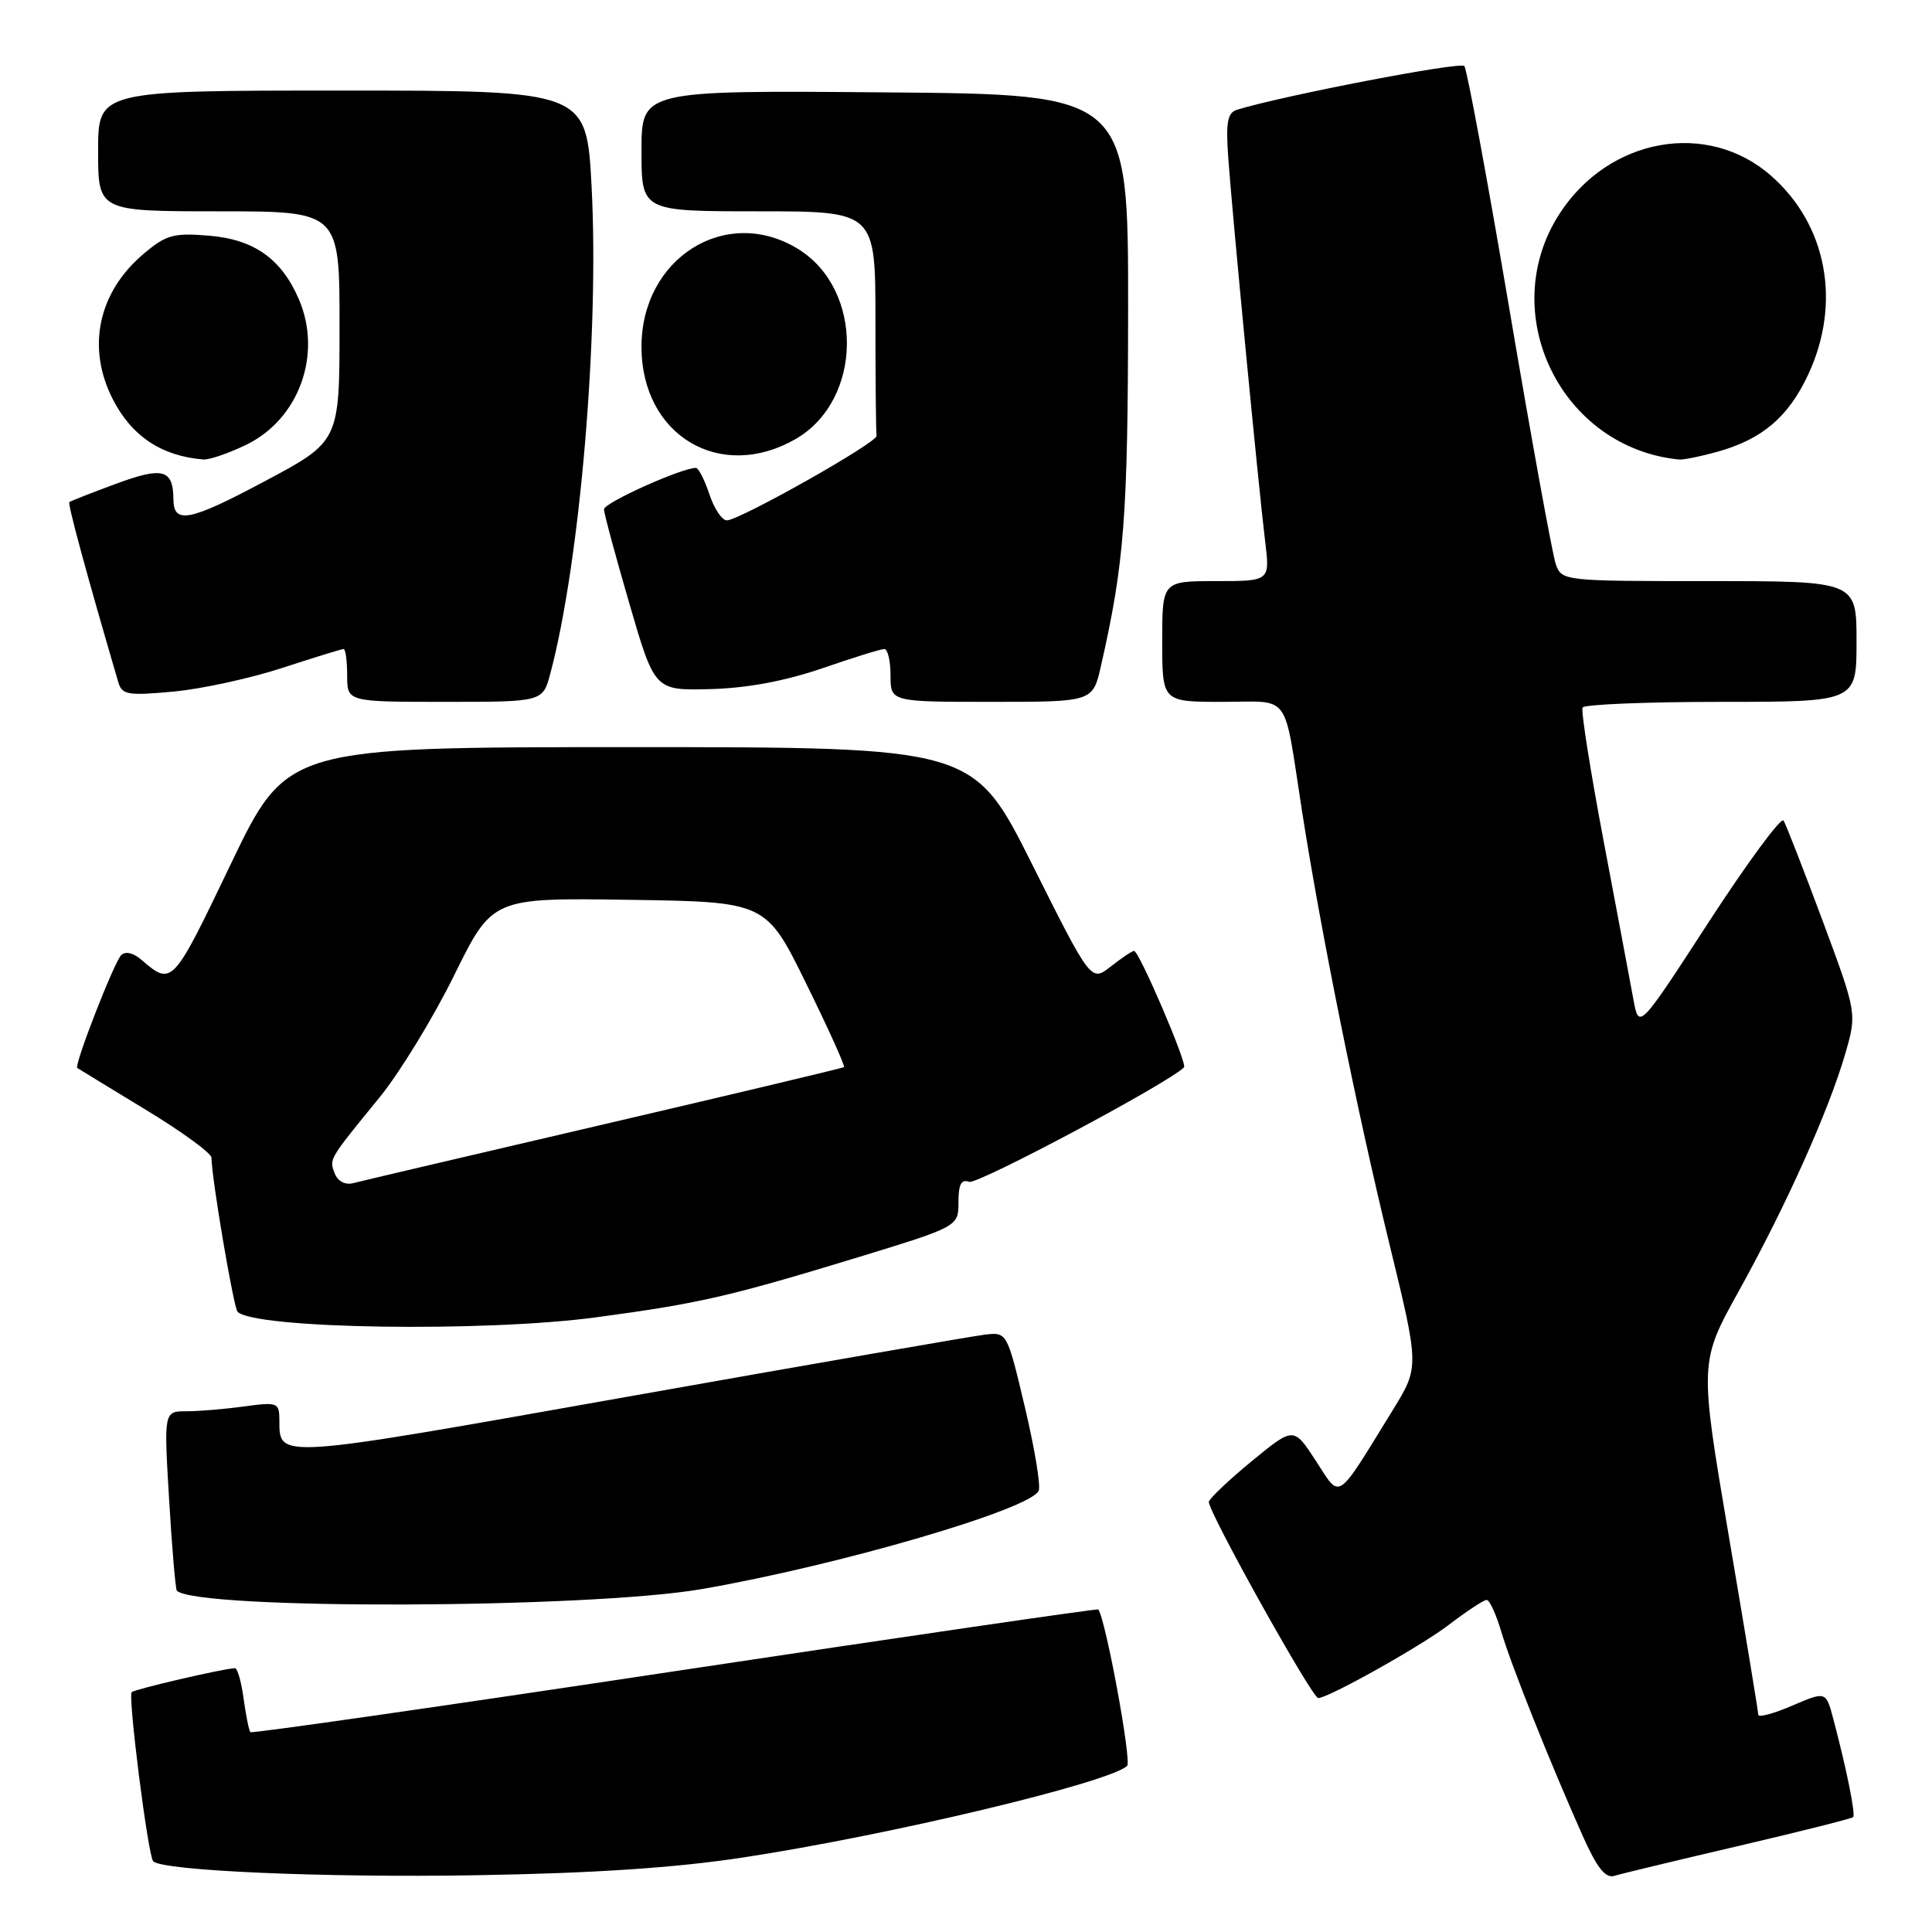 <?xml version="1.0" encoding="UTF-8" standalone="no"?>
<!DOCTYPE svg PUBLIC "-//W3C//DTD SVG 1.1//EN" "http://www.w3.org/Graphics/SVG/1.1/DTD/svg11.dtd" >
<svg xmlns="http://www.w3.org/2000/svg" xmlns:xlink="http://www.w3.org/1999/xlink" version="1.1" viewBox="0 0 256 256">
 <g >
 <path fill="currentColor"
d=" M 98.50 246.12 C 117.77 243.19 146.94 236.23 149.35 233.99 C 149.98 233.40 146.52 214.61 145.53 213.26 C 145.43 213.13 120.19 216.81 89.44 221.44 C 58.69 226.08 33.38 229.71 33.18 229.52 C 32.99 229.32 32.59 227.33 32.28 225.08 C 31.98 222.84 31.46 221.02 31.12 221.04 C 29.44 221.13 17.83 223.83 17.45 224.22 C 16.93 224.74 19.62 245.95 20.30 246.63 C 21.56 247.89 42.93 248.82 63.00 248.48 C 78.68 248.22 89.44 247.50 98.50 246.12 Z  M 230.36 244.60 C 238.53 242.69 245.36 240.97 245.55 240.78 C 245.90 240.44 244.68 234.40 242.93 227.80 C 241.95 224.09 241.95 224.09 237.47 226.01 C 235.01 227.07 232.99 227.61 232.98 227.21 C 232.98 226.82 231.22 216.15 229.07 203.50 C 225.17 180.50 225.17 180.50 230.44 171.00 C 236.67 159.76 242.30 147.20 244.49 139.68 C 246.06 134.27 246.06 134.27 241.49 121.96 C 238.97 115.20 236.65 109.24 236.33 108.73 C 236.02 108.22 231.58 114.24 226.46 122.11 C 217.17 136.42 217.17 136.42 216.44 132.46 C 216.04 130.28 214.27 120.85 212.50 111.50 C 210.73 102.15 209.47 94.16 209.70 93.75 C 209.93 93.34 218.19 93.00 228.06 93.00 C 246.00 93.00 246.00 93.00 246.00 85.00 C 246.00 77.00 246.00 77.00 226.48 77.00 C 207.13 77.00 206.94 76.98 206.15 74.75 C 205.71 73.51 202.95 58.33 200.01 41.00 C 197.07 23.67 194.38 9.16 194.03 8.75 C 193.52 8.14 170.13 12.64 163.92 14.54 C 162.65 14.93 162.42 16.17 162.74 20.76 C 163.22 27.73 166.75 64.45 167.64 71.75 C 168.28 77.00 168.28 77.00 161.14 77.00 C 154.00 77.00 154.00 77.00 154.00 85.00 C 154.00 93.00 154.00 93.00 161.98 93.00 C 171.18 93.00 170.03 91.44 172.52 107.45 C 174.99 123.32 179.80 147.18 184.10 164.81 C 188.07 181.12 188.07 181.12 184.57 186.81 C 176.93 199.21 177.70 198.71 174.36 193.57 C 171.42 189.06 171.42 189.06 165.96 193.53 C 162.96 196.00 160.35 198.45 160.18 198.98 C 159.87 199.90 173.85 225.00 174.67 225.00 C 176.01 225.00 188.20 218.17 191.88 215.37 C 194.30 213.52 196.60 212.00 196.99 212.00 C 197.37 212.00 198.25 213.91 198.94 216.25 C 200.25 220.67 205.29 233.32 209.72 243.27 C 211.61 247.50 212.72 248.91 213.90 248.56 C 214.78 248.29 222.18 246.51 230.36 244.60 Z  M 93.00 210.56 C 111.20 207.41 136.70 199.95 137.64 197.51 C 137.91 196.80 137.07 191.79 135.78 186.36 C 133.44 176.50 133.44 176.50 130.47 176.85 C 128.84 177.05 107.50 180.75 83.05 185.09 C 36.08 193.43 37.05 193.36 37.02 188.11 C 37.00 185.85 36.76 185.76 32.36 186.36 C 29.81 186.71 26.37 187.00 24.71 187.00 C 21.71 187.00 21.71 187.00 22.41 198.72 C 22.79 205.17 23.26 210.59 23.43 210.77 C 26.00 213.33 77.87 213.17 93.00 210.56 Z  M 79.00 174.55 C 92.51 172.74 96.59 171.81 113.25 166.73 C 127.00 162.53 127.00 162.53 127.00 159.30 C 127.00 156.92 127.38 156.21 128.41 156.60 C 129.48 157.01 154.75 143.56 156.89 141.43 C 157.36 140.97 150.94 126.00 150.27 126.00 C 150.02 126.00 148.64 126.93 147.19 128.06 C 144.57 130.12 144.57 130.12 136.78 114.56 C 128.99 99.00 128.99 99.00 83.50 99.00 C 38.01 99.00 38.01 99.00 30.54 114.58 C 22.85 130.63 22.80 130.67 18.73 127.17 C 17.64 126.24 16.60 126.01 16.05 126.57 C 15.09 127.56 9.79 141.17 10.24 141.51 C 10.38 141.61 14.44 144.09 19.25 147.01 C 24.06 149.92 28.01 152.80 28.02 153.40 C 28.06 156.26 30.96 173.29 31.48 173.82 C 33.75 176.08 64.11 176.55 79.00 174.55 Z  M 72.92 89.25 C 76.85 74.50 79.41 44.30 78.39 24.75 C 77.72 12.00 77.72 12.00 45.36 12.00 C 13.00 12.00 13.00 12.00 13.00 20.00 C 13.00 28.00 13.00 28.00 29.00 28.00 C 45.00 28.00 45.00 28.00 44.99 43.25 C 44.99 58.50 44.99 58.50 35.00 63.81 C 25.13 69.07 23.01 69.49 22.98 66.19 C 22.95 62.18 21.60 61.81 15.41 64.09 C 12.16 65.29 9.36 66.39 9.19 66.53 C 8.94 66.74 11.52 76.24 15.67 90.38 C 16.16 92.07 16.92 92.20 22.96 91.64 C 26.67 91.30 33.16 89.89 37.38 88.51 C 41.61 87.13 45.27 86.00 45.53 86.00 C 45.79 86.00 46.00 87.58 46.00 89.50 C 46.00 93.00 46.00 93.00 58.96 93.00 C 71.92 93.00 71.92 93.00 72.92 89.25 Z  M 145.88 88.25 C 148.98 74.65 149.46 68.35 149.48 41.00 C 149.50 12.50 149.50 12.50 117.25 12.24 C 85.00 11.97 85.00 11.97 85.00 19.99 C 85.00 28.00 85.00 28.00 100.50 28.00 C 116.00 28.00 116.00 28.00 116.00 42.50 C 116.00 50.48 116.07 57.34 116.15 57.75 C 116.32 58.60 98.14 68.86 96.33 68.95 C 95.68 68.98 94.64 67.42 94.00 65.50 C 93.36 63.58 92.56 62.00 92.21 62.00 C 90.30 62.00 80.00 66.64 80.03 67.49 C 80.04 68.05 81.56 73.67 83.40 80.00 C 86.75 91.50 86.75 91.50 94.13 91.31 C 99.00 91.18 104.02 90.24 108.93 88.56 C 113.01 87.15 116.72 86.00 117.18 86.00 C 117.63 86.00 118.00 87.58 118.00 89.50 C 118.00 93.00 118.00 93.00 131.40 93.00 C 144.80 93.00 144.80 93.00 145.88 88.25 Z  M 32.62 58.94 C 39.60 55.56 42.72 46.98 39.63 39.72 C 37.33 34.32 33.68 31.72 27.71 31.23 C 23.02 30.84 22.02 31.11 19.07 33.60 C 13.01 38.69 11.44 46.03 14.94 52.89 C 17.44 57.79 21.41 60.44 26.93 60.88 C 27.72 60.95 30.28 60.07 32.62 58.94 Z  M 105.46 58.15 C 114.36 52.99 114.50 38.32 105.70 32.96 C 96.19 27.16 85.00 34.18 85.00 45.95 C 85.00 57.71 95.45 63.94 105.46 58.15 Z  M 227.50 59.88 C 233.49 58.22 236.97 55.27 239.61 49.60 C 244.02 40.12 242.08 29.79 234.68 23.29 C 226.25 15.89 213.19 18.23 206.66 28.30 C 198.13 41.46 206.83 59.36 222.50 60.89 C 223.05 60.94 225.30 60.49 227.50 59.88 Z  M 44.35 155.48 C 43.61 153.55 43.52 153.71 50.31 145.39 C 52.95 142.15 57.40 134.88 60.18 129.23 C 65.24 118.96 65.24 118.96 83.37 119.23 C 101.50 119.50 101.50 119.50 106.83 130.34 C 109.76 136.29 112.01 141.28 111.83 141.40 C 111.65 141.53 97.33 144.94 80.00 148.98 C 62.67 153.02 47.72 156.53 46.76 156.78 C 45.73 157.04 44.75 156.52 44.35 155.48 Z "/>
</g>
</svg>